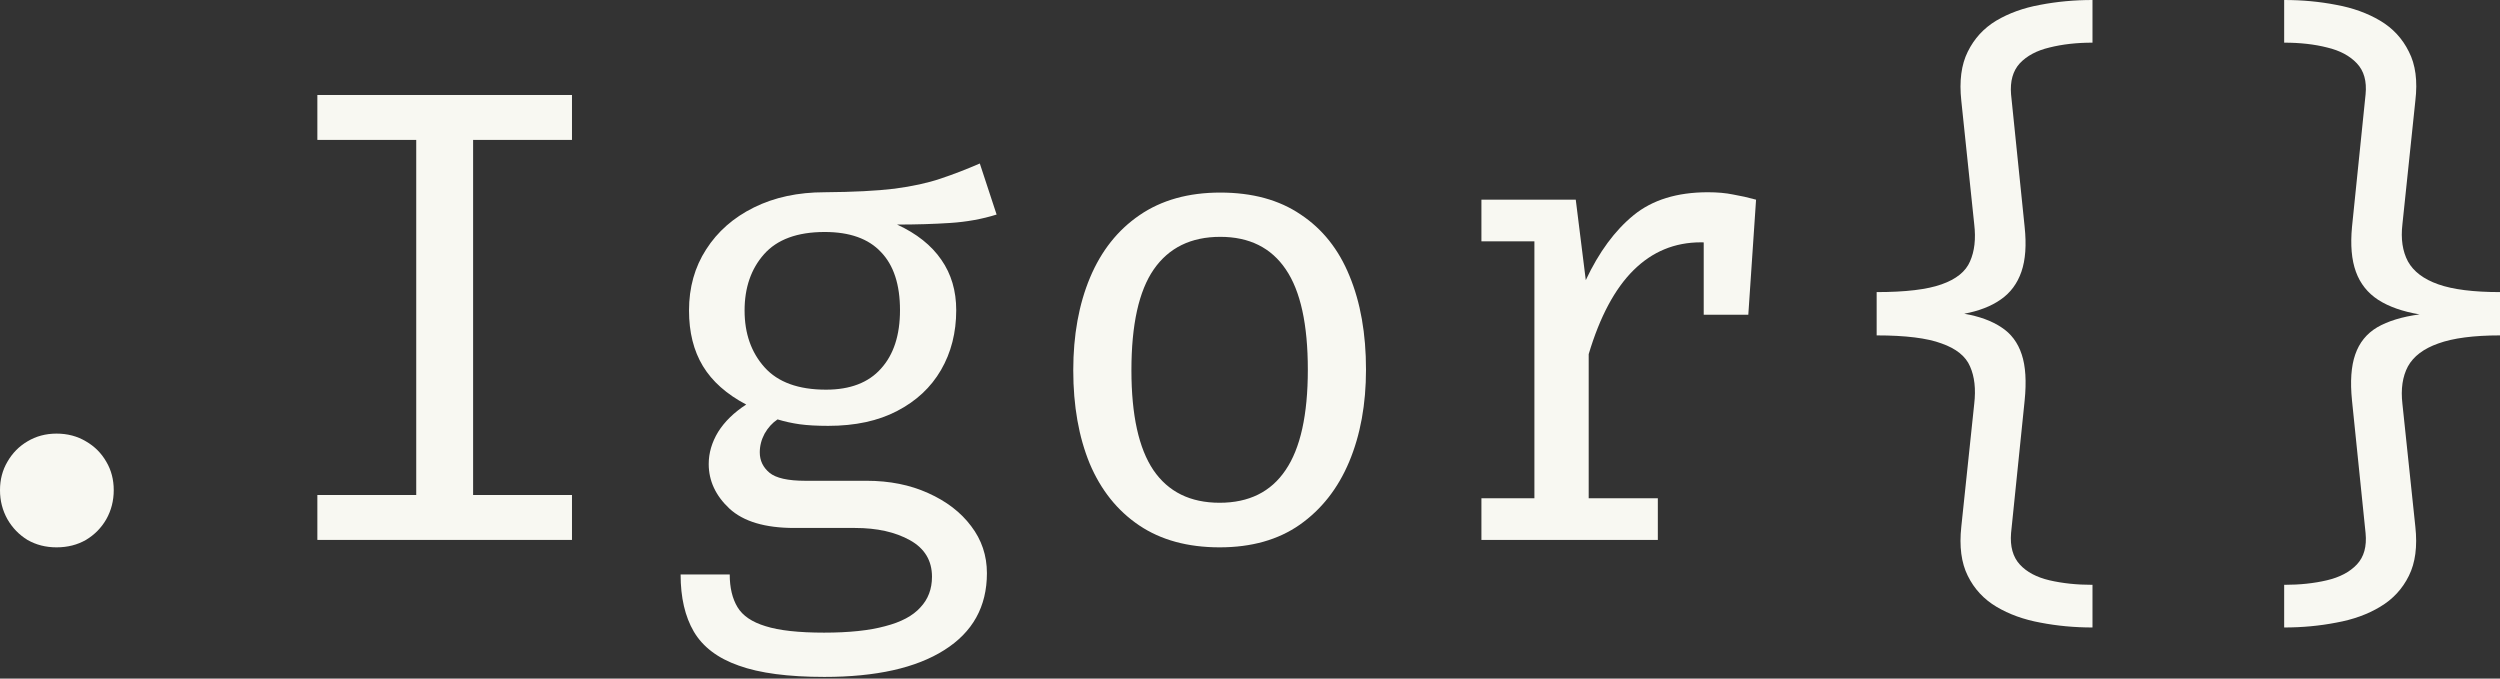<svg width="210" height="57" viewBox="0 0 210 57" fill="none" xmlns="http://www.w3.org/2000/svg">
<rect x="0" y="0" width="210" height="57" fill="#333333" stroke="none"/>
<path d="M191.87 0C193.39 0 194.846 0.136 196.239 0.407C197.633 0.66 198.863 1.104 199.931 1.737C200.998 2.37 201.803 3.239 202.346 4.343C202.907 5.428 203.088 6.803 202.889 8.468L201.803 18.836C201.659 20.066 201.812 21.107 202.265 21.957C202.735 22.808 203.586 23.45 204.816 23.884C206.046 24.319 207.774 24.536 210 24.536V28.173C207.793 28.173 206.065 28.399 204.816 28.851C203.586 29.285 202.735 29.928 202.265 30.778C201.812 31.628 201.659 32.678 201.803 33.926L202.889 44.24C203.07 45.905 202.889 47.28 202.346 48.366C201.803 49.469 200.998 50.338 199.931 50.971C198.881 51.605 197.651 52.048 196.239 52.301C194.846 52.572 193.39 52.708 191.87 52.708V49.126C193.191 49.126 194.385 48.999 195.452 48.746C196.538 48.492 197.379 48.049 197.976 47.416C198.574 46.782 198.818 45.905 198.709 44.783L197.569 33.655C197.406 32.045 197.497 30.751 197.841 29.774C198.185 28.779 198.8 28.019 199.686 27.494C200.591 26.969 201.776 26.607 203.242 26.408C201.831 26.173 200.672 25.766 199.768 25.187C198.881 24.608 198.257 23.821 197.895 22.826C197.533 21.831 197.425 20.573 197.569 19.053L198.709 7.925C198.818 6.821 198.574 5.953 197.976 5.32C197.379 4.686 196.547 4.243 195.479 3.99C194.412 3.718 193.209 3.583 191.87 3.583V0Z" fill="#F8F8F2"/>
<path d="M175.769 0V3.583C174.448 3.583 173.245 3.718 172.159 3.99C171.092 4.243 170.259 4.686 169.662 5.32C169.083 5.953 168.839 6.821 168.929 7.925L170.069 19.053C170.232 20.573 170.142 21.831 169.798 22.826C169.454 23.821 168.875 24.599 168.061 25.16C167.265 25.721 166.242 26.119 164.994 26.354C166.261 26.571 167.301 26.951 168.115 27.494C168.929 28.019 169.499 28.779 169.825 29.774C170.151 30.751 170.232 32.045 170.069 33.655L168.929 44.783C168.839 45.905 169.083 46.782 169.662 47.416C170.241 48.049 171.074 48.492 172.159 48.746C173.245 48.999 174.448 49.126 175.769 49.126V52.708C174.249 52.708 172.793 52.572 171.399 52.301C170.006 52.048 168.776 51.605 167.708 50.971C166.641 50.338 165.835 49.469 165.292 48.366C164.75 47.28 164.569 45.905 164.75 44.24L165.835 33.926C165.98 32.678 165.862 31.628 165.482 30.778C165.121 29.928 164.324 29.285 163.094 28.851C161.882 28.399 160.063 28.173 157.639 28.173V24.536C160.063 24.536 161.882 24.319 163.094 23.884C164.324 23.45 165.121 22.808 165.482 21.957C165.862 21.107 165.98 20.066 165.835 18.836L164.75 8.468C164.569 6.803 164.75 5.428 165.292 4.343C165.835 3.239 166.631 2.37 167.681 1.737C168.748 1.104 169.979 0.66 171.372 0.407C172.783 0.136 174.249 0 175.769 0Z" fill="#F8F8F2"/>
<path d="M124.439 45.353V41.852H128.89V20.274H124.439V16.773H132.364L133.206 23.531C134.309 21.179 135.648 19.361 137.223 18.076C138.797 16.791 140.878 16.149 143.465 16.149C144.261 16.149 144.967 16.212 145.582 16.339C146.215 16.448 146.858 16.592 147.509 16.773L146.179 20.844C145.582 20.682 145.039 20.564 144.551 20.492C144.062 20.401 143.501 20.356 142.868 20.356C140.679 20.356 138.797 21.134 137.223 22.69C135.648 24.246 134.391 26.598 133.45 29.747V41.852H139.258V45.353H124.439ZM143.112 26.436V20.22L143.574 16.773H147.509L146.858 26.436H143.112Z" fill="#F8F8F2"/>
<path d="M102.503 16.176C105.199 16.176 107.452 16.791 109.261 18.022C111.089 19.234 112.455 20.953 113.359 23.179C114.282 25.404 114.744 28.028 114.744 31.049C114.744 33.963 114.273 36.541 113.332 38.785C112.391 41.028 111.007 42.793 109.18 44.077C107.37 45.344 105.127 45.977 102.449 45.977C99.771 45.977 97.518 45.362 95.691 44.132C93.863 42.901 92.479 41.173 91.538 38.948C90.615 36.704 90.154 34.089 90.154 31.104C90.154 28.154 90.624 25.558 91.565 23.314C92.506 21.071 93.89 19.325 95.718 18.076C97.563 16.809 99.825 16.176 102.503 16.176ZM102.503 19.895C100.042 19.895 98.178 20.808 96.912 22.636C95.663 24.445 95.039 27.268 95.039 31.104C95.039 34.867 95.654 37.663 96.885 39.49C98.133 41.318 99.988 42.232 102.449 42.232C104.91 42.232 106.755 41.318 107.986 39.49C109.234 37.663 109.858 34.849 109.858 31.049C109.858 27.25 109.243 24.445 108.013 22.636C106.782 20.808 104.946 19.895 102.503 19.895Z" fill="#F8F8F2"/>
<path d="M82.304 13.733L83.715 18.022C82.503 18.402 81.209 18.637 79.834 18.727C78.459 18.818 76.966 18.863 75.356 18.863C77.002 19.623 78.242 20.609 79.074 21.822C79.906 23.016 80.323 24.427 80.323 26.055C80.323 27.937 79.897 29.611 79.047 31.077C78.197 32.542 76.966 33.691 75.356 34.524C73.763 35.356 71.836 35.772 69.575 35.772C68.616 35.772 67.811 35.727 67.159 35.636C66.526 35.546 65.911 35.41 65.314 35.229C64.879 35.519 64.517 35.917 64.228 36.423C63.956 36.93 63.821 37.455 63.821 37.998C63.821 38.685 64.092 39.255 64.635 39.708C65.178 40.16 66.182 40.386 67.648 40.386H72.805C74.722 40.386 76.441 40.73 77.961 41.417C79.499 42.105 80.703 43.028 81.571 44.186C82.458 45.344 82.901 46.665 82.901 48.148C82.901 50.953 81.707 53.106 79.318 54.608C76.948 56.11 73.592 56.861 69.249 56.861C66.209 56.861 63.812 56.544 62.057 55.911C60.301 55.296 59.044 54.346 58.284 53.061C57.542 51.794 57.171 50.193 57.171 48.257H61.297C61.297 49.361 61.514 50.275 61.948 50.998C62.382 51.722 63.169 52.256 64.309 52.6C65.449 52.962 67.087 53.142 69.222 53.142C71.321 53.142 73.031 52.962 74.352 52.6C75.691 52.256 76.677 51.731 77.31 51.025C77.961 50.338 78.287 49.478 78.287 48.447C78.287 47.09 77.672 46.068 76.441 45.38C75.211 44.693 73.673 44.349 71.827 44.349H66.725C64.264 44.349 62.446 43.806 61.27 42.72C60.111 41.635 59.532 40.386 59.532 38.975C59.532 38.052 59.795 37.156 60.319 36.288C60.862 35.419 61.649 34.65 62.681 33.981C61.034 33.112 59.822 32.036 59.044 30.751C58.266 29.466 57.877 27.91 57.877 26.083C57.877 24.147 58.356 22.437 59.315 20.953C60.274 19.451 61.613 18.275 63.332 17.425C65.051 16.574 67.032 16.149 69.276 16.149C71.683 16.131 73.637 16.031 75.139 15.85C76.64 15.651 77.925 15.371 78.993 15.009C80.078 14.647 81.182 14.222 82.304 13.733ZM69.276 19.487C66.978 19.487 65.277 20.112 64.174 21.36C63.088 22.59 62.545 24.165 62.545 26.083C62.545 28.019 63.106 29.611 64.228 30.86C65.35 32.108 67.069 32.732 69.385 32.732C71.411 32.732 72.949 32.144 73.999 30.968C75.066 29.792 75.6 28.154 75.6 26.055C75.6 23.902 75.066 22.274 73.999 21.17C72.949 20.048 71.375 19.487 69.276 19.487Z" fill="#F8F8F2"/>
<path d="M48.046 7.979V11.752H39.741V41.58H48.046V45.353H26.659V41.58H34.964V11.752H26.659V7.979H48.046Z" fill="#F8F8F2"/>
<path d="M0 41.173C0 40.287 0.208 39.49 0.624 38.785C1.04 38.061 1.601 37.491 2.307 37.075C3.031 36.641 3.845 36.423 4.75 36.423C5.673 36.423 6.496 36.641 7.22 37.075C7.943 37.491 8.513 38.061 8.929 38.785C9.346 39.49 9.554 40.287 9.554 41.173C9.554 42.06 9.346 42.874 8.929 43.616C8.513 44.34 7.943 44.919 7.22 45.353C6.496 45.769 5.673 45.977 4.75 45.977C3.845 45.977 3.031 45.769 2.307 45.353C1.601 44.919 1.04 44.34 0.624 43.616C0.208 42.874 0 42.06 0 41.173Z" fill="#F8F8F2"/>
</svg>
